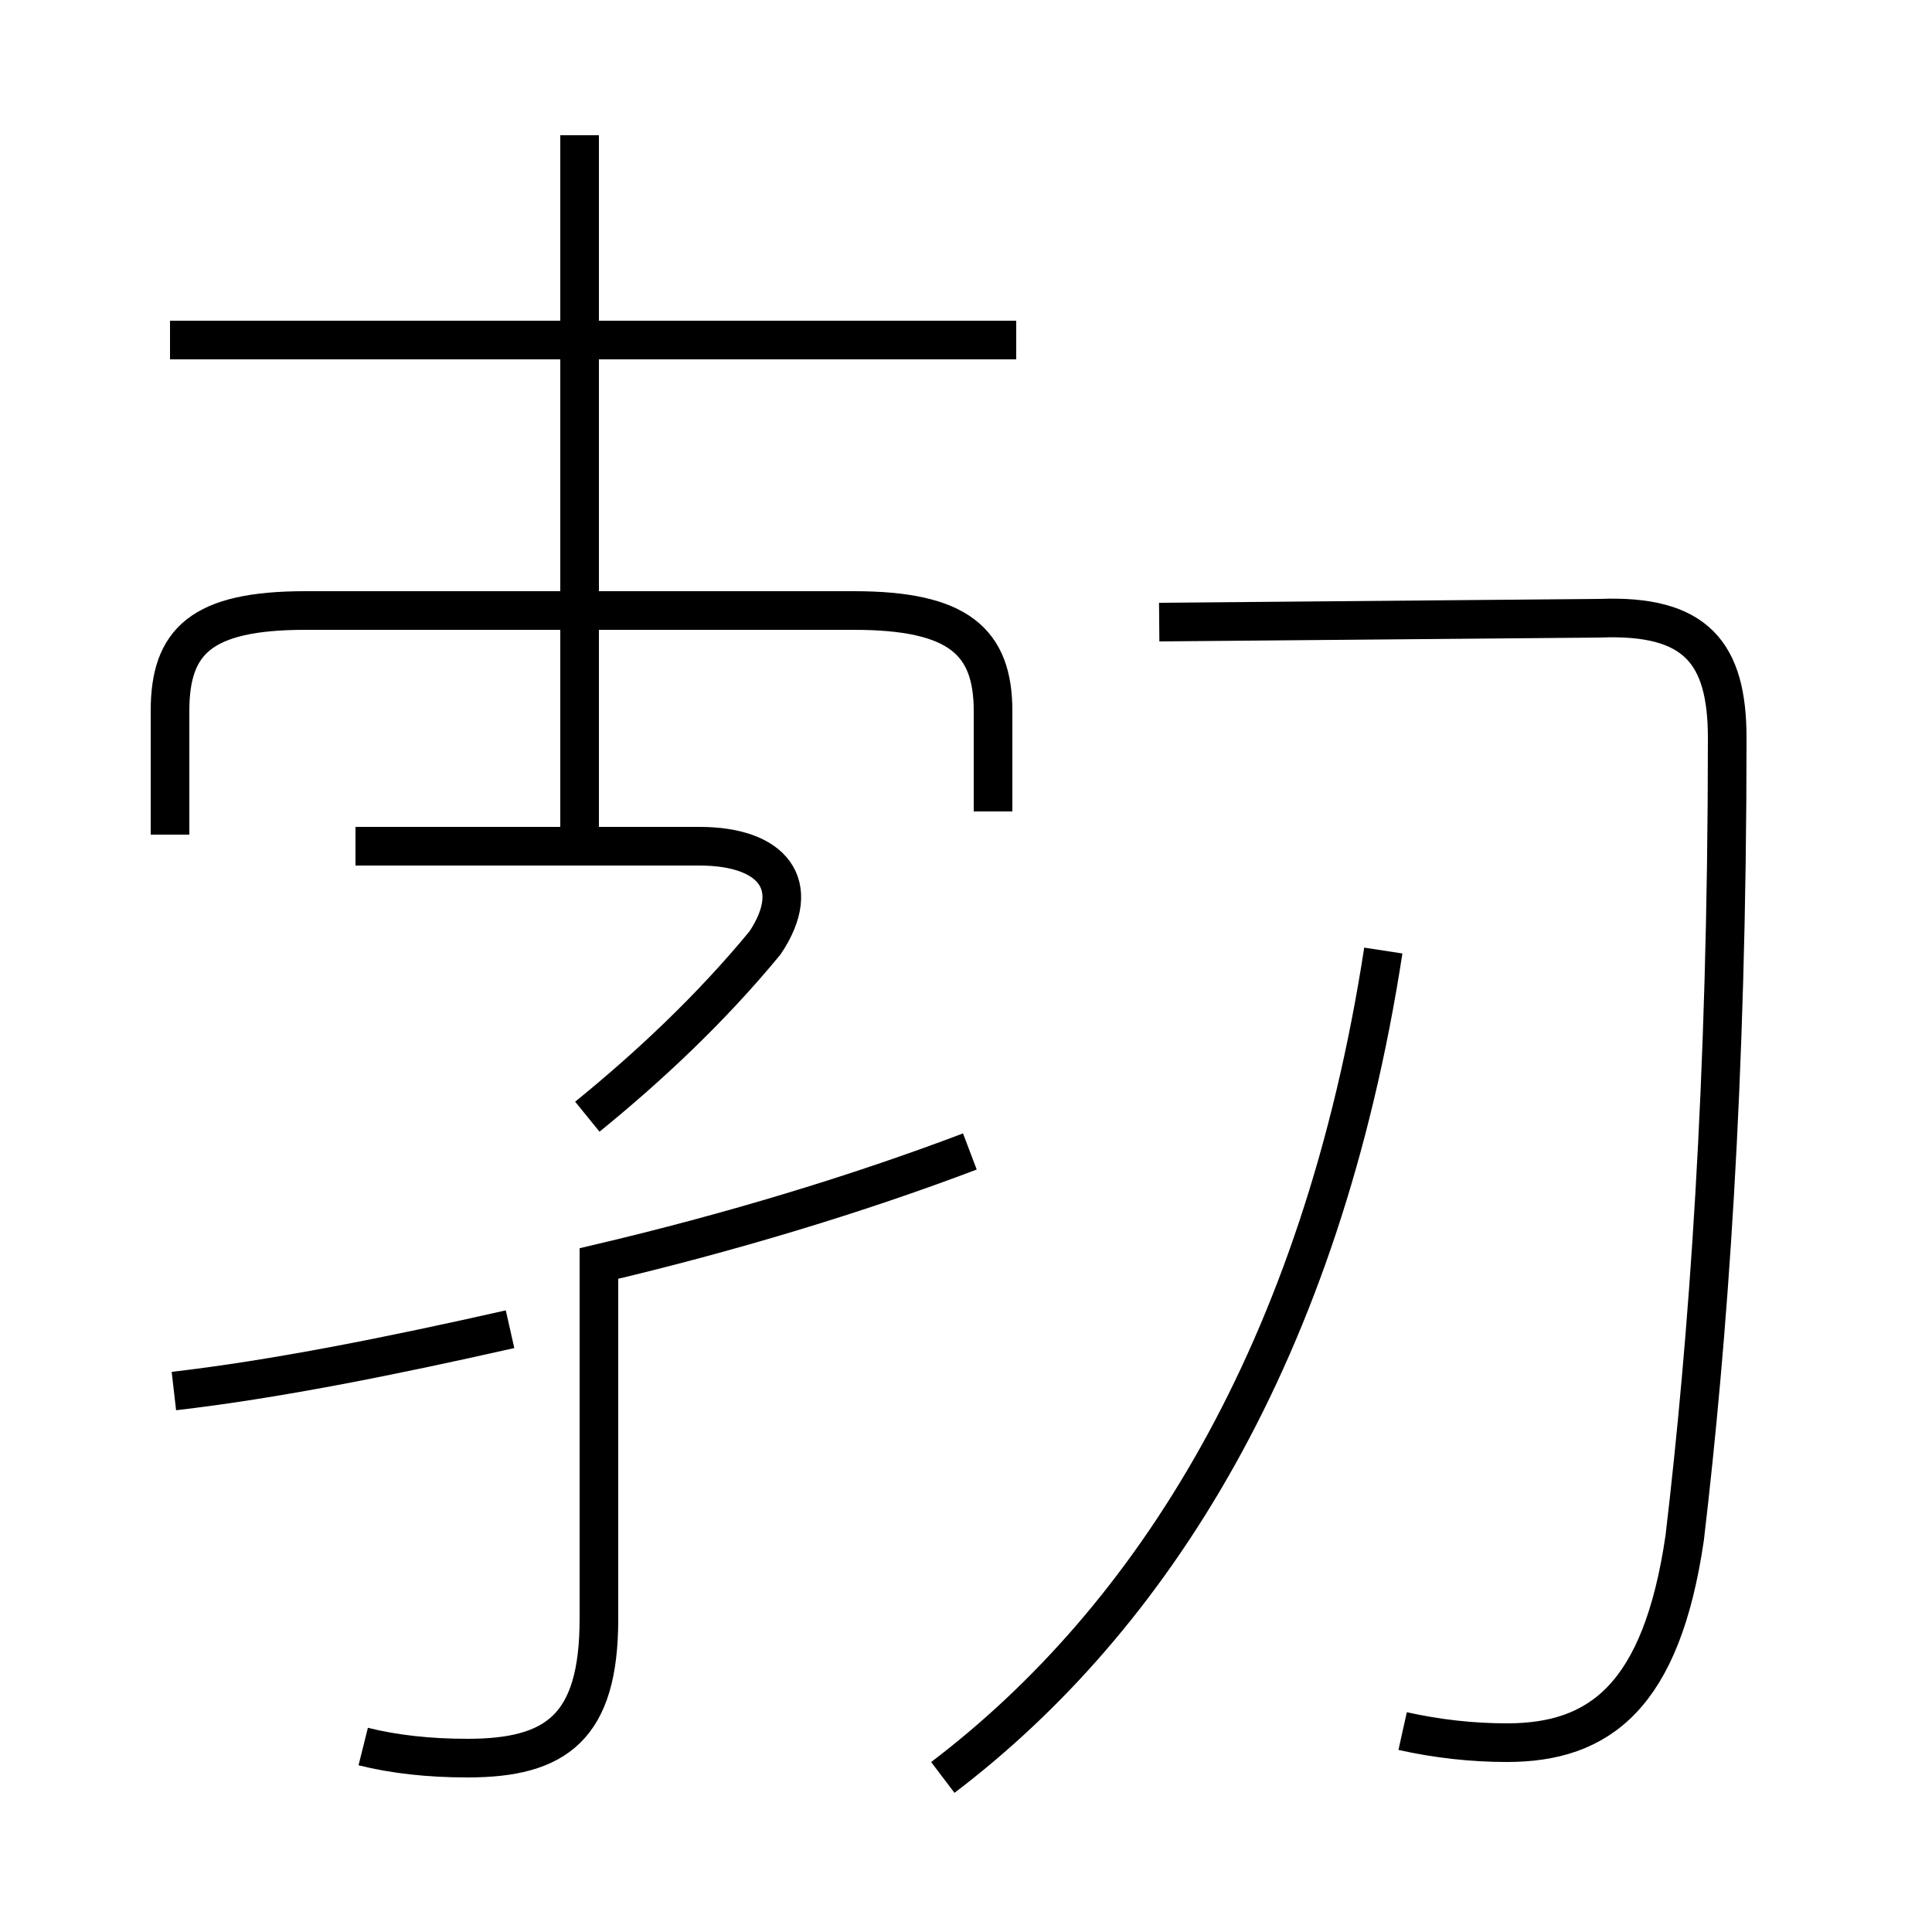 <?xml version='1.0' encoding='utf8'?>
<svg viewBox="0.0 -44.0 50.0 50.0" version="1.1" xmlns="http://www.w3.org/2000/svg">
<rect x="0.0" y="-44.0" width="50.0" height="50.0" fill="#808080" stroke="none"/>
<rect x="-1000" y="-1000" width="2000" height="2000" stroke="white" fill="white"/>
<g style="fill:none; stroke:#000000;  stroke-width:1">
<path d="M 26.3 35.2 L 4.4 35.2 M 15.0 21.6 L 15.0 40.5 M 4.4 22.4 L 4.4 25.6 C 4.4 27.4 5.2 28.2 7.9 28.2 L 22.1 28.2 C 24.8 28.2 25.7 27.4 25.7 25.6 L 25.7 23.0 M 15.2 15.1 C 16.8 16.4 18.4 17.9 19.8 19.6 C 20.8 21.1 20.0 22.1 18.1 22.1 L 9.2 22.1 M 4.5 8.0 C 7.1 8.3 10.1 8.9 13.2 9.6 M 9.4 -1.2 C 10.2 -1.4 11.1 -1.5 12.1 -1.5 C 14.4 -1.5 15.5 -0.7 15.5 2.1 L 15.5 11.3 C 18.9 12.1 22.2 13.1 25.1 14.2 M 24.4 -2.0 C 29.8 2.1 34.2 9.0 35.8 19.4 M 36.3 -0.8 C 37.2 -1.0 38.1 -1.1 39.0 -1.1 C 41.4 -1.1 43.0 0.1 43.6 4.2 C 44.2 9.3 44.7 15.9 44.7 24.9 C 44.7 27.1 43.9 28.1 41.4 28.0 L 30.0 27.9 " transform="scale(1, -1)" />
</g>
</svg>